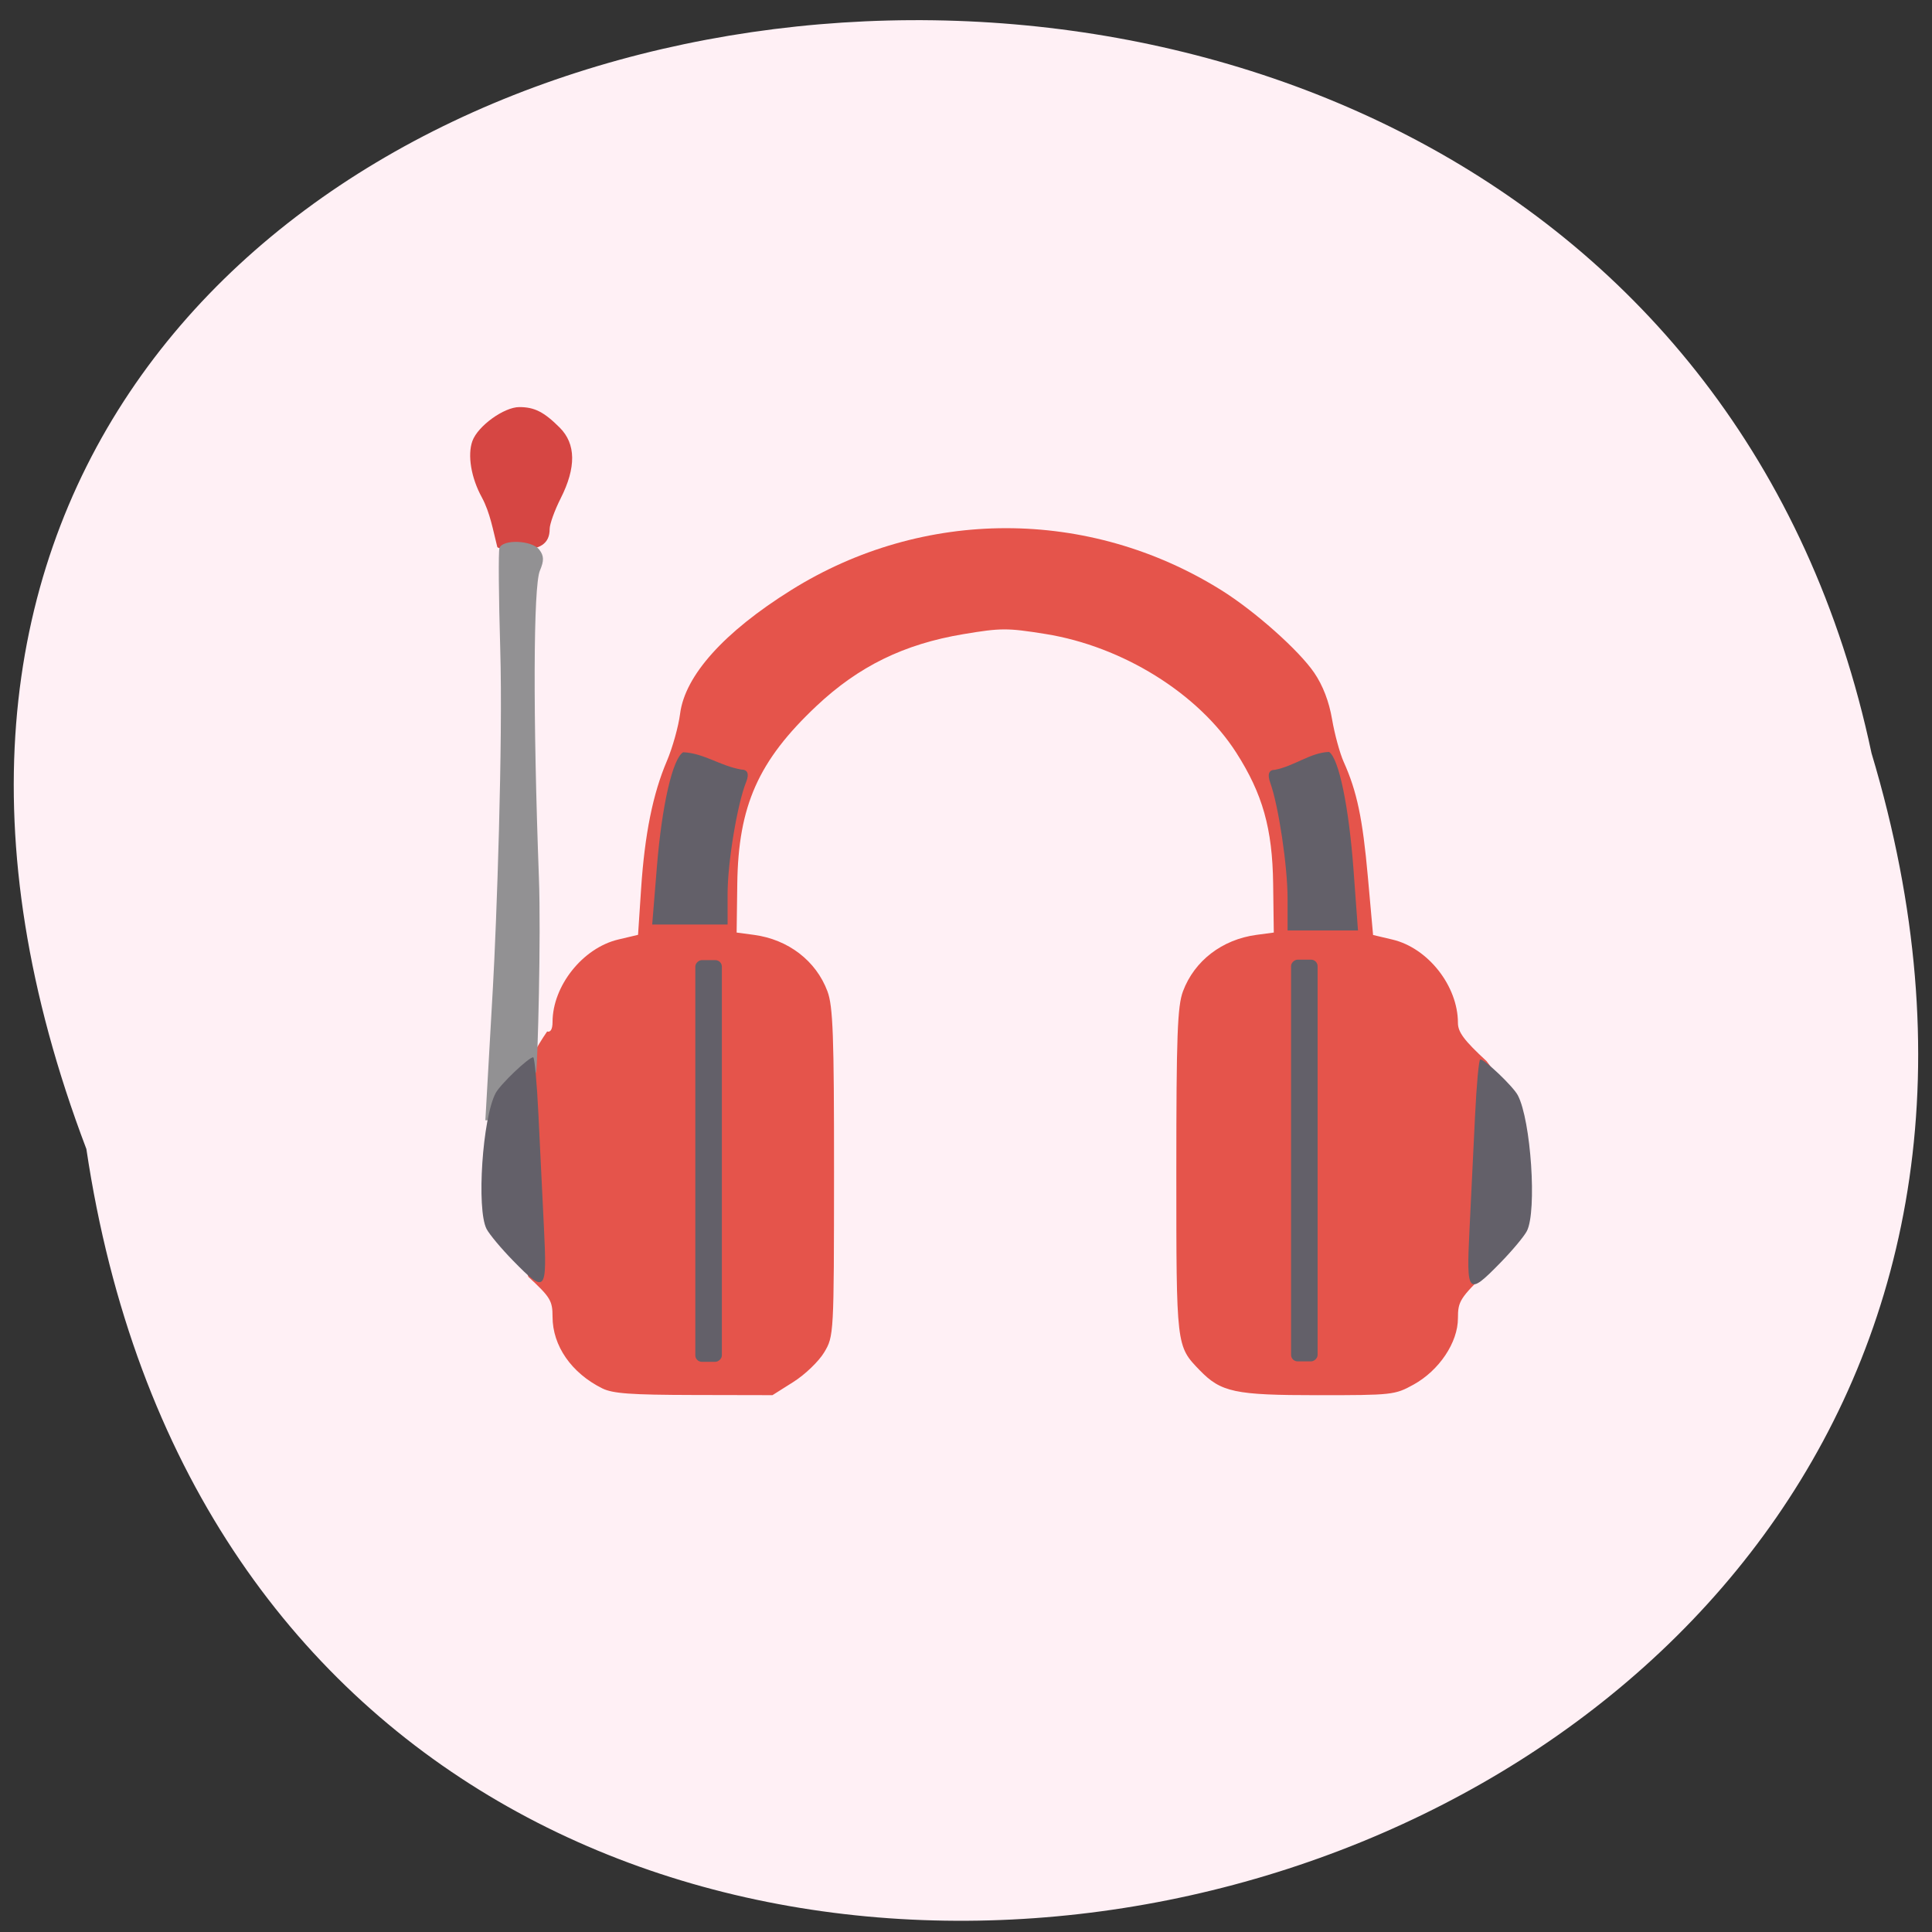 <svg xmlns="http://www.w3.org/2000/svg" viewBox="0 0 256 256"><rect x="0" y="0" width="256" height="256" fill="#333333" stroke="none"/><path d="m 11.446 152.25 c 25.336 169.58 285.8 111.66 236.54 -52.45 -33.04 -155.92 -299.64 -113.69 -236.54 52.45" fill="#fff0f5"/><g transform="matrix(0.574 0 0 0.54 -4.677 16.07)"><path d="m 147.2 310.93 c -7.126 -3.757 -11.5 -10.444 -11.5 -17.583 0 -3.928 -0.51 -4.824 -5.577 -9.79 -8.356 -24.798 -5.647 -44.828 4.326 -60.21 0.794 0.262 1.25 -0.579 1.25 -2.306 0 -8.887 6.974 -18.198 15.176 -20.264 l 4.564 -1.149 l 0.702 -11.268 c 0.835 -13.406 2.715 -23.325 5.946 -31.37 1.303 -3.244 2.68 -8.479 3.06 -11.633 1.129 -9.36 10.134 -20.02 25.609 -30.3 30.513 -20.285 68.761 -20.284 99.33 0.004 7.717 5.122 17.909 14.755 21.445 20.267 1.999 3.117 3.423 7.06 4.115 11.393 0.582 3.645 1.795 8.37 2.696 10.5 3.049 7.208 4.358 13.828 5.567 28.16 l 1.205 14.287 l 4.489 1.13 c 8.208 2.067 15.1 11.398 15.1 20.44 0 2.271 1.457 4.34 6.609 9.384 13.12 17.481 7.227 36.698 0.365 51.43 -6.523 6.727 -6.974 7.482 -6.974 11.671 0 5.933 -4.333 12.809 -10.26 16.282 -4.3 2.52 -4.88 2.588 -22.12 2.588 -19.14 0 -22.317 -0.718 -27.26 -6.153 -5.394 -5.936 -5.367 -5.69 -5.367 -48.672 0 -33.38 0.252 -40.639 1.539 -44.29 2.642 -7.489 9.04 -12.708 16.961 -13.838 l 4 -0.57 l -0.15 -11.991 c -0.17 -13.527 -2.429 -22.05 -8.529 -32.17 -8.747 -14.513 -26.24 -26.07 -44.03 -29.1 -8.852 -1.506 -10.238 -1.503 -18.916 0.035 -13.718 2.432 -24.21 7.882 -33.963 17.652 -13.405 13.421 -18.02 24.443 -18.264 43.585 l -0.15 11.991 l 4 0.57 c 7.921 1.129 14.319 6.349 16.961 13.838 1.288 3.651 1.536 10.896 1.522 44.486 -0.016 39.775 -0.036 40.16 -2.272 44.12 -1.24 2.2 -4.434 5.462 -7.097 7.25 l -4.841 3.25 l -18.14 -0.04 c -14.549 -0.032 -18.73 -0.353 -21.14 -1.622 z" fill="#e5544b"/><path d="m 122.95 104.47 c -0.992 -4.126 -1.652 -8.404 -3.575 -12.195 -2.47 -4.772 -3.352 -10.381 -2.174 -13.824 1.26 -3.686 7.297 -8.32 10.838 -8.32 3.492 0 5.699 1.193 9.319 5.04 3.755 3.987 3.826 9.779 0.211 17.376 -1.393 2.929 -2.534 6.301 -2.534 7.493 0 3.589 -2.174 5.144 -7.189 5.144 -2.494 0 -4.697 -0.32 -4.896 -0.71 z" fill="#d64643"/><path d="m 121.94 212.38 c 0.818 -15.311 2.333 -59.838 1.682 -83.04 -0.355 -12.642 -0.438 -23.704 -0.183 -24.581 0.653 -2.254 7.493 -1.988 9.198 0.357 1.096 1.508 1.127 2.687 0.137 5.168 -1.514 3.794 -1.608 35.637 -0.222 75.24 0.516 14.749 -0.301 45.39 -0.624 47.674 -2.543 6.349 -5.785 11.947 -11.738 11.947 z" fill="#929193"/></g><g fill="#636069"><rect width="53.23" height="3.516" x="127.16" y="-174.59" rx="0.86" ry="0.871" transform="matrix(0 1 -1 0 0 0)"/><path d="m 170.61 119.07 c 0 -4.312 -1.199 -12.327 -2.3 -15.367 -0.398 -1.101 -0.183 -1.695 0.617 -1.699 2.59 -0.492 4.656 -2.264 7.18 -2.372 1.302 0.859 2.628 7.267 3.246 15.678 l 0.586 7.98 c -3.11 0 -6.219 0 -9.329 0 z"/><path d="m 96.41 118.43 c 0 -4.16 1.285 -11.892 2.463 -14.825 0.427 -1.062 0.196 -1.635 -0.661 -1.639 -2.774 -0.474 -4.986 -2.185 -7.69 -2.289 -1.394 0.829 -2.815 7.01 -3.476 15.13 l -0.627 7.699 c 3.331 0 6.661 0 9.992 0 z"/><rect transform="matrix(0 1 -1 0 0 0)" ry="0.871" rx="0.86" y="-95.65" x="127.22" height="3.516" width="53.23"/><path d="m 198.8 167.33 c 1.565 -1.598 3.148 -3.493 3.519 -4.21 1.352 -2.619 0.541 -14.711 -1.206 -17.999 -0.617 -1.161 -4.326 -4.705 -4.971 -4.75 -0.183 -0.013 -0.496 3.402 -0.696 7.587 -0.2 4.186 -0.527 10.91 -0.728 14.944 -0.43 8.656 -0.25 8.852 4.082 4.428 z"/><path d="m 67.99 167.05 c -1.565 -1.598 -3.148 -3.493 -3.519 -4.21 -1.352 -2.619 -0.541 -14.711 1.206 -17.999 0.617 -1.161 4.326 -4.705 4.971 -4.75 0.183 -0.013 0.496 3.402 0.696 7.587 0.2 4.186 0.527 10.91 0.728 14.944 0.43 8.656 0.25 8.852 -4.082 4.428 z"/></g></svg>